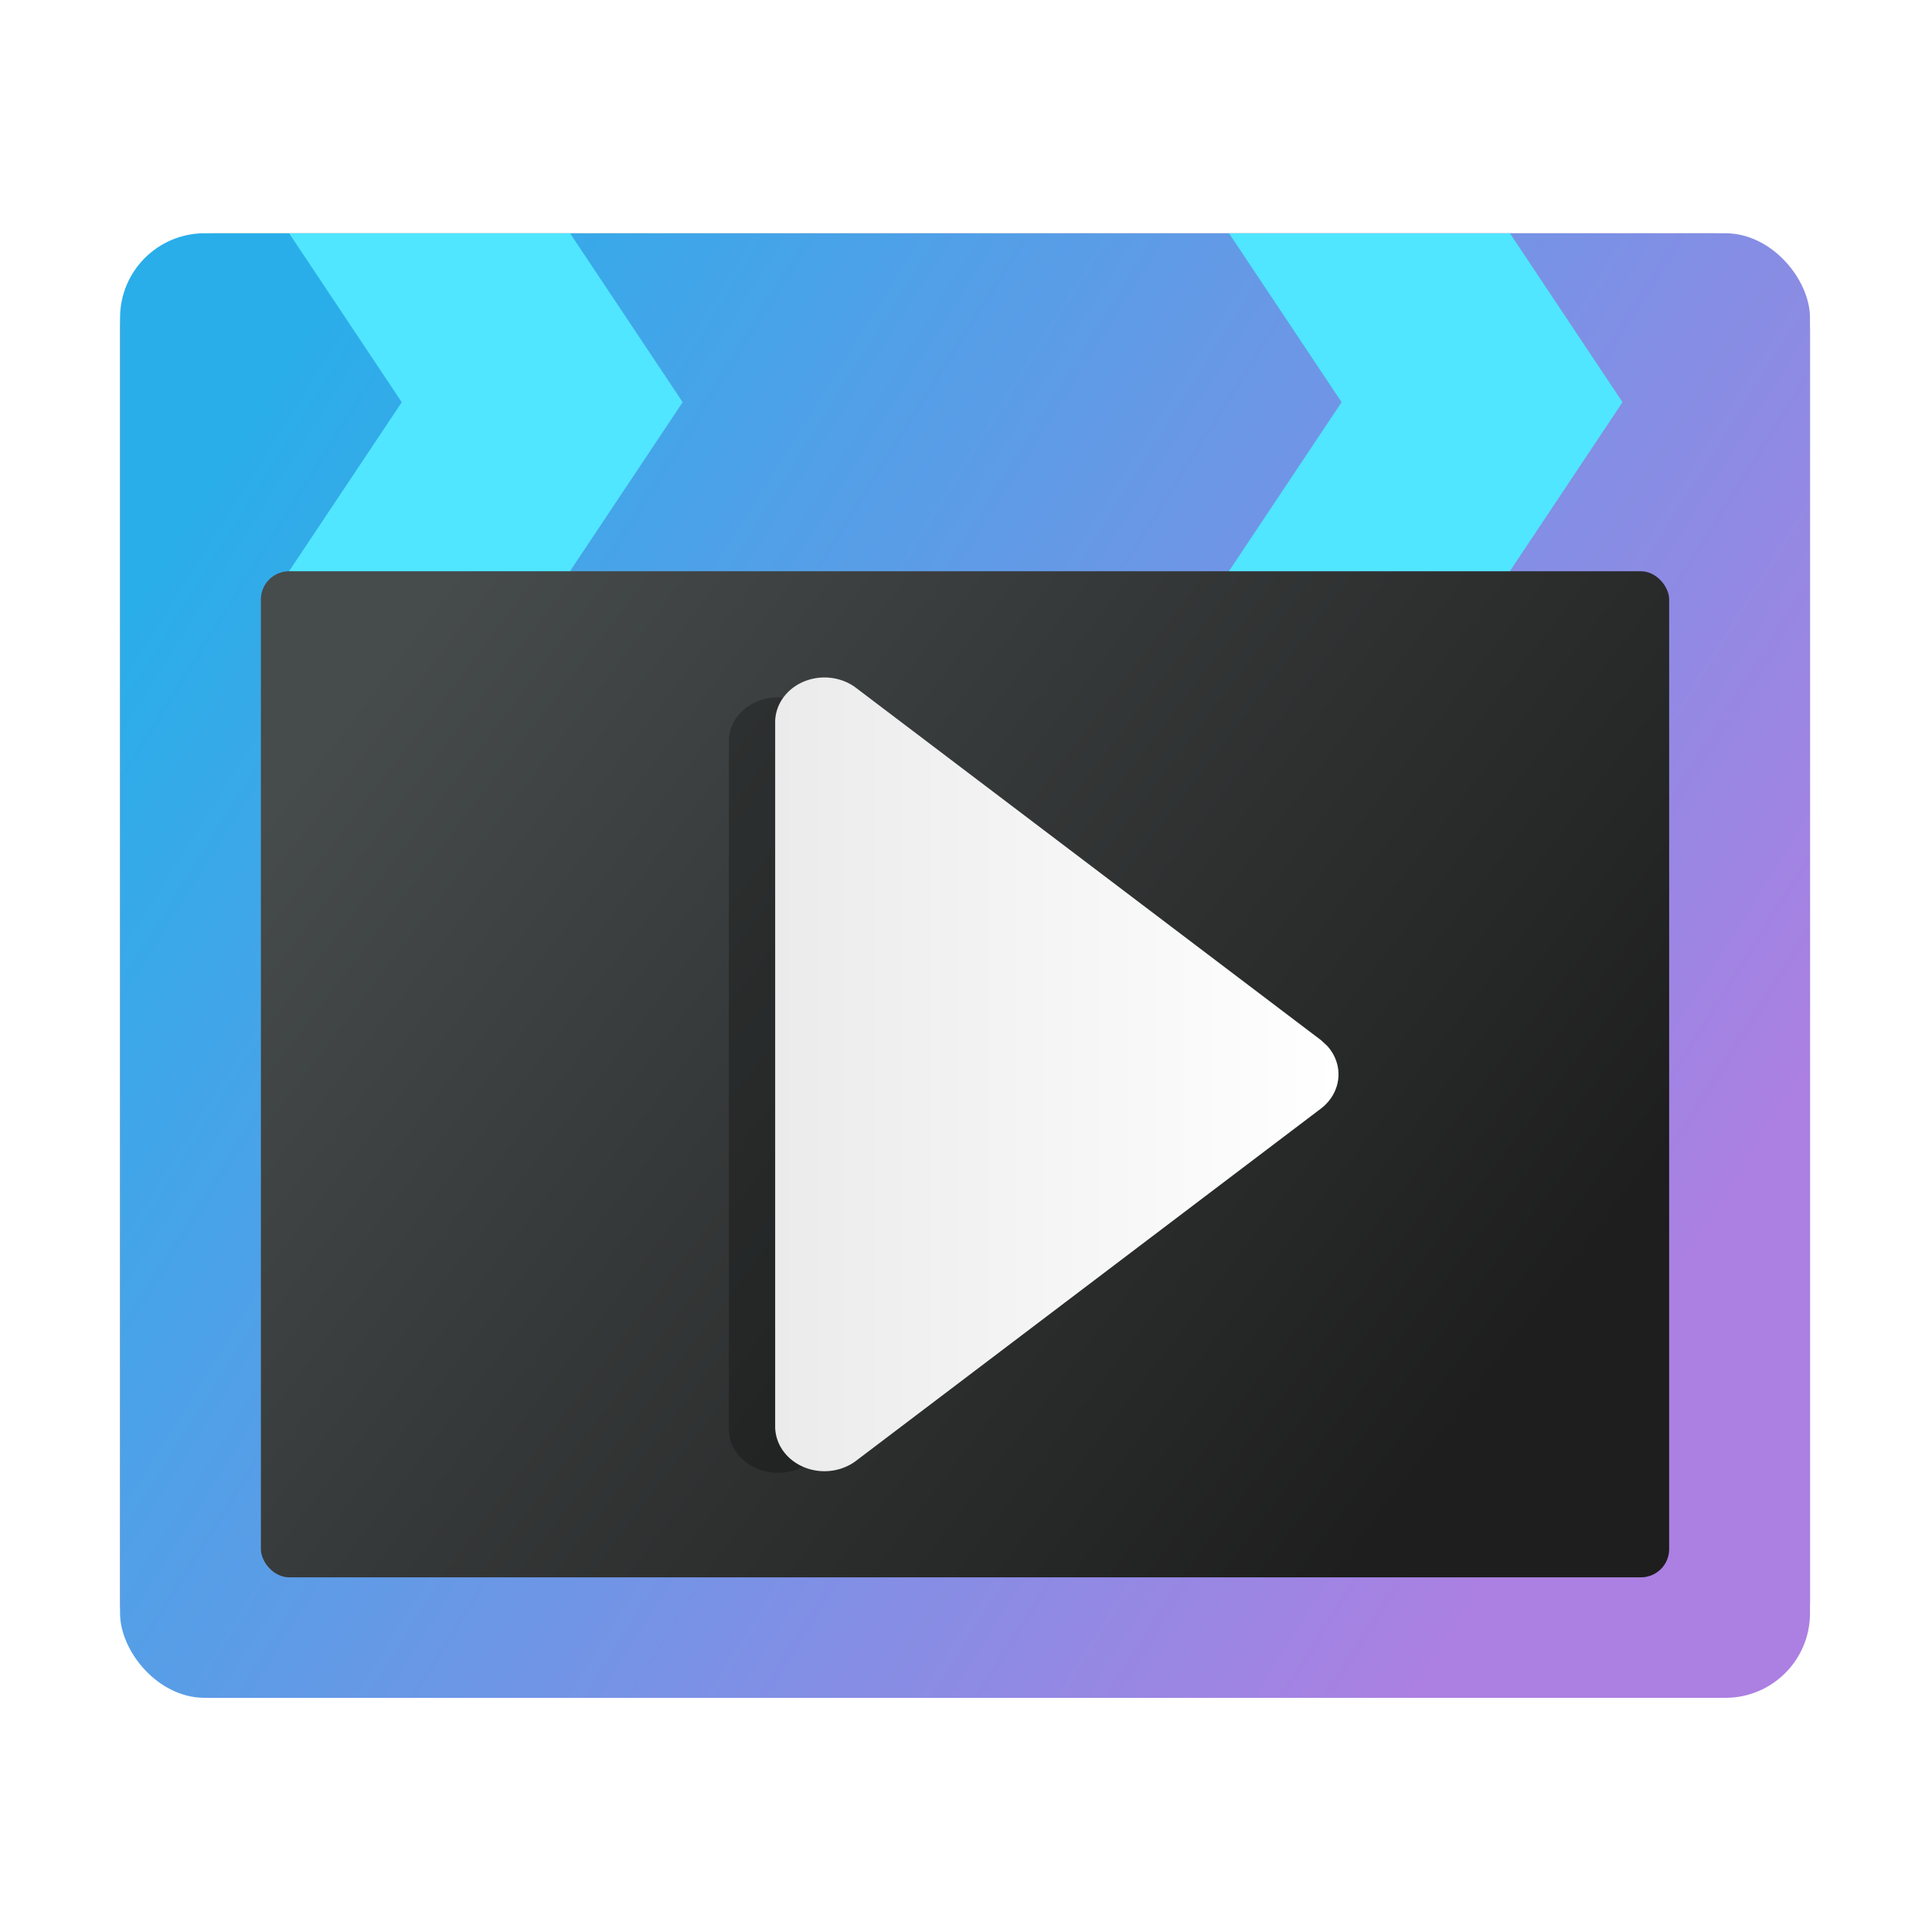 <?xml version="1.0" encoding="UTF-8"?>
<svg width="64" height="64" version="1.1" viewBox="0 0 16.933 16.933" xmlns="http://www.w3.org/2000/svg" xmlns:xlink="http://www.w3.org/1999/xlink">
 <defs>
  <linearGradient id="linearGradient13162">
   <stop stop-color="#50e6ff" offset="0"/>
   <stop stop-color="#50e6ff" offset="1"/>
  </linearGradient>
  <linearGradient id="linearGradient885" x1="18.821" x2="31.3" y1="-81.858" y2="-72.986" gradientTransform="matrix(1 0 0 1.13 .588 97.011)" gradientUnits="userSpaceOnUse">
   <stop stop-color="#29aeea" offset="0"/>
   <stop stop-color="#ac80e2" offset="1"/>
  </linearGradient>
  <linearGradient id="linearGradient952" x1="18.821" x2="31.3" y1="-81.858" y2="-72.986" gradientTransform="matrix(.833 0 0 .777 4.827 70.809)" gradientUnits="userSpaceOnUse">
   <stop stop-color="#464b4b" offset="0"/>
   <stop stop-color="#1e1e1e" offset="1"/>
  </linearGradient>
  <filter id="filter1068" x="-.101" y="-.072" width="1.202" height="1.144" color-interpolation-filters="sRGB">
   <feGaussianBlur stdDeviation="0.223"/>
  </filter>
  <linearGradient id="linearGradient1056" x1="8.8" x2="14.091" y1="-42.898" y2="-42.898" gradientTransform="matrix(1 0 0 1 15.44 53.956)" gradientUnits="userSpaceOnUse">
   <stop stop-color="#ebebeb" offset="0"/>
   <stop stop-color="#fff" offset="1"/>
  </linearGradient>
  <linearGradient id="linearGradient915" x1="18.821" x2="31.3" y1="-81.858" y2="-72.986" gradientTransform="matrix(1 0 0 1.13 .588 97.011)" gradientUnits="userSpaceOnUse">
   <stop stop-color="#fa904f" offset="0"/>
   <stop stop-color="#8c62c2" offset="1"/>
  </linearGradient>
  <linearGradient id="linearGradient13164" x1="19.673" x2="32.2" y1="4.746" y2="4.746" gradientUnits="userSpaceOnUse" xlink:href="#linearGradient13162"/>
 </defs>
 <g transform="matrix(.933 0 0 .933 -15.821 -.902)">
  <rect x="18.085" y="3.158" width="15.875" height="13.758" ry=".897" fill="url(#linearGradient915)" stroke-width="1.063"/>
  <rect x="18.085" y="3.158" width="15.875" height="13.758" ry=".794" fill="url(#linearGradient885)" stroke-width="1.063"/>
  <rect x="19.408" y="6.333" width="13.229" height="9.451" ry=".265" fill="url(#linearGradient952)" stroke-width=".804"/>
  <path transform="matrix(1 0 0 .977 15.44 53.071)" d="m13.493-43.218-4.37-3.311a0.463 0.42 0 0 0-0.759 0.328v6.606a0.463 0.42 0 0 0 0.759 0.328l4.37-3.311a0.463 0.42 0 0 0 0.056-0.588z" filter="url(#filter1068)" opacity=".5" stroke-width=".005" p-id="47316"/>
  <path d="m29.368 10.739-4.37-3.311a0.463 0.42 0 0 0-0.759 0.328v6.606a0.463 0.42 0 0 0 0.759 0.328l4.37-3.311a0.463 0.42 0 0 0 0.056-0.588z" fill="url(#linearGradient1056)" stroke-width=".005" p-id="47316"/>
  <g fill="url(#linearGradient13164)" stroke-width="1">
   <path d="m19.673 3.158 1.058 1.587-1.058 1.587h2.639l1.058-1.587-1.058-1.587z"/>
   <path d="m24.088 3.158 1.058 1.587-1.058 1.587h2.639l1.058-1.587-1.058-1.587z"/>
   <path d="m28.502 3.158 1.058 1.587-1.058 1.587h2.639l1.058-1.587-1.058-1.587z"/>
  </g>
 </g>
</svg>
